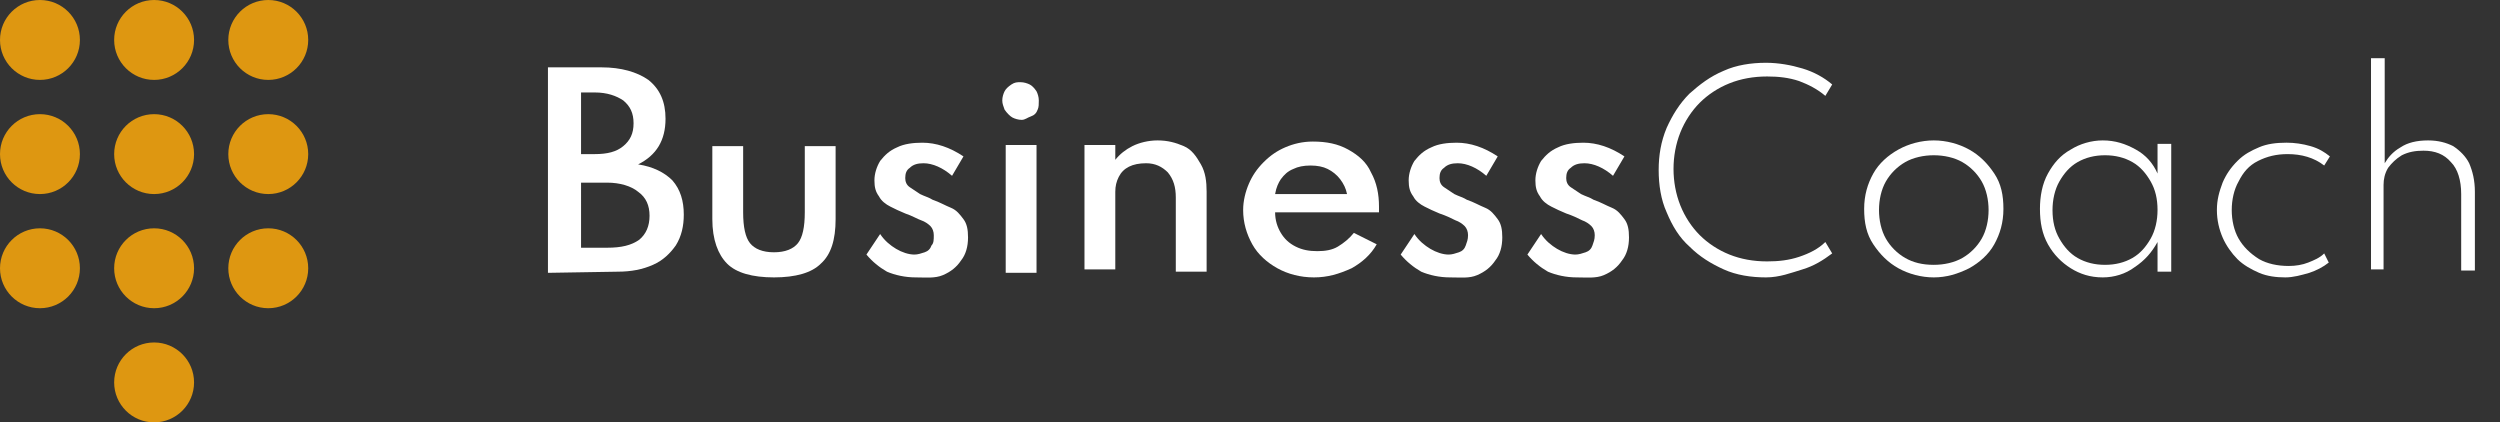 <?xml version="1.0" encoding="utf-8"?>
<!-- Generator: Adobe Illustrator 26.0.0, SVG Export Plug-In . SVG Version: 6.00 Build 0)  -->
<svg version="1.1" id="Ebene_1" xmlns="http://www.w3.org/2000/svg" xmlns:xlink="http://www.w3.org/1999/xlink" x="0px" y="0px"
	 width="219px" height="37px" viewBox="0 0 219 37" style="enable-background:new 0 0 219 37;" xml:space="preserve">
<rect x="0" y="0" width="219" height="37" fill="#333333" stroke="none"/>
<style type="text/css">
	.st0{fill:#FFFFFF;}
	.st1{fill:#DE9711;}
</style>
<g>
	<path class="st0" d="M48,23.9v-18h4.7c1.7,0,3.1,0.4,4.1,1.1c1,0.8,1.5,1.9,1.5,3.4c0,1.9-0.8,3.2-2.4,4c1.3,0.2,2.3,0.7,3,1.4
		c0.7,0.8,1,1.8,1,3c0,1-0.2,1.9-0.7,2.7c-0.5,0.7-1.1,1.3-2,1.7c-0.9,0.4-1.9,0.6-3.1,0.6L48,23.9L48,23.9z M50.9,13.5h1.2
		c1.1,0,1.9-0.2,2.5-0.7s0.9-1.1,0.9-2s-0.3-1.5-0.9-2c-0.6-0.4-1.4-0.7-2.5-0.7h-1.2V13.5z M50.9,21.7h2.3c1.2,0,2.1-0.2,2.8-0.7
		c0.6-0.5,0.9-1.2,0.9-2.1s-0.3-1.6-1-2.1c-0.6-0.5-1.6-0.8-2.7-0.8h-2.3V21.7z"/>
	<path class="st0" d="M67.8,24.3c-1.9,0-3.3-0.4-4.1-1.2c-0.8-0.8-1.3-2.1-1.3-3.9v-6.4h2.7v5.8c0,1.3,0.2,2.2,0.6,2.7
		s1.1,0.8,2.1,0.8s1.7-0.3,2.1-0.8s0.6-1.4,0.6-2.7v-5.8h2.7v6.4c0,1.8-0.4,3.1-1.3,3.9C71.1,23.9,69.7,24.3,67.8,24.3z"/>
	<path class="st0" d="M80.2,24.3c-0.9,0-1.8-0.2-2.5-0.5c-0.7-0.4-1.3-0.9-1.8-1.5l1.2-1.8c0.4,0.6,0.9,1,1.4,1.3s1.1,0.5,1.6,0.5
		c0.3,0,0.6-0.1,0.9-0.2s0.5-0.3,0.6-0.6c0.2-0.2,0.2-0.5,0.2-0.9c0-0.3-0.1-0.6-0.3-0.8s-0.5-0.4-0.8-0.5s-0.8-0.4-1.4-0.6
		c-0.5-0.2-0.9-0.4-1.3-0.6s-0.8-0.5-1-0.9c-0.3-0.4-0.4-0.8-0.4-1.4s0.2-1.2,0.5-1.7c0.4-0.5,0.8-0.9,1.5-1.2
		c0.6-0.3,1.4-0.4,2.2-0.4c0.6,0,1.2,0.1,1.8,0.3c0.6,0.2,1.2,0.5,1.8,0.9l-1,1.7c-0.8-0.7-1.7-1.1-2.5-1.1c-0.5,0-0.9,0.1-1.2,0.4
		c-0.3,0.2-0.4,0.5-0.4,0.9c0,0.3,0.1,0.6,0.4,0.8c0.3,0.2,0.6,0.4,0.9,0.6c0.4,0.2,0.8,0.3,1.1,0.5c0.6,0.2,1.1,0.5,1.6,0.7
		s0.8,0.6,1.1,1c0.3,0.4,0.4,0.9,0.4,1.6c0,0.8-0.2,1.5-0.6,2c-0.4,0.6-0.9,1-1.6,1.3S81.1,24.3,80.2,24.3z"/>
	<path class="st0" d="M89.5,10.5c-0.3,0-0.6-0.1-0.8-0.2S88.2,9.9,88,9.6c-0.1-0.3-0.2-0.5-0.2-0.8S87.9,8.2,88,8s0.3-0.4,0.6-0.6
		s0.5-0.2,0.8-0.2s0.6,0.1,0.8,0.2s0.4,0.3,0.6,0.6C90.9,8.2,91,8.5,91,8.8s0,0.6-0.1,0.8c-0.1,0.3-0.3,0.5-0.6,0.6
		S89.8,10.5,89.5,10.5z M88.1,23.9V12.7h2.7v11.2H88.1z"/>
	<path class="st0" d="M95,23.9V12.7h2.7V14c0.4-0.5,0.9-0.9,1.5-1.2s1.4-0.5,2.2-0.5c0.9,0,1.6,0.2,2.3,0.5s1.1,0.9,1.5,1.6
		s0.5,1.5,0.5,2.4v7H103v-6.5c0-0.9-0.2-1.6-0.7-2.2c-0.5-0.5-1.1-0.8-1.9-0.8c-0.6,0-1.1,0.1-1.5,0.3s-0.7,0.5-0.9,0.9
		c-0.2,0.4-0.3,0.8-0.3,1.3v6.8H95V23.9z"/>
	<path class="st0" d="M115.1,24.3c-1.2,0-2.3-0.3-3.2-0.8c-0.9-0.5-1.7-1.2-2.2-2.1s-0.8-1.9-0.8-3c0-0.8,0.2-1.6,0.5-2.3
		c0.3-0.7,0.7-1.3,1.3-1.9s1.2-1,1.9-1.3c0.7-0.3,1.5-0.5,2.4-0.5c1.2,0,2.2,0.2,3.1,0.7s1.6,1.1,2,2c0.5,0.9,0.7,1.9,0.7,3
		c0,0.1,0,0.2,0,0.2c0,0.1,0,0.2,0,0.3h-9.1c0,0.7,0.2,1.3,0.5,1.8s0.7,0.9,1.3,1.2s1.2,0.4,1.9,0.4c0.7,0,1.3-0.1,1.8-0.4
		s1-0.7,1.4-1.2l2,1c-0.5,0.9-1.3,1.6-2.2,2.1C117.3,24,116.3,24.3,115.1,24.3z M111.7,17h6.3c-0.1-0.5-0.3-0.9-0.6-1.3
		c-0.3-0.4-0.7-0.7-1.1-0.9s-0.9-0.3-1.5-0.3s-1.1,0.1-1.5,0.3c-0.5,0.2-0.8,0.5-1.1,0.9C112,16,111.8,16.4,111.7,17z"/>
	<path class="st0" d="M127,24.3c-0.9,0-1.8-0.2-2.5-0.5c-0.7-0.4-1.3-0.9-1.8-1.5l1.2-1.8c0.4,0.6,0.9,1,1.4,1.3s1.1,0.5,1.6,0.5
		c0.3,0,0.6-0.1,0.9-0.2c0.3-0.1,0.5-0.3,0.6-0.6s0.2-0.5,0.2-0.9c0-0.3-0.1-0.6-0.3-0.8s-0.5-0.4-0.8-0.5c-0.4-0.2-0.8-0.4-1.4-0.6
		c-0.5-0.2-0.9-0.4-1.3-0.6s-0.8-0.5-1-0.9c-0.3-0.4-0.4-0.8-0.4-1.4s0.2-1.2,0.5-1.7c0.4-0.5,0.8-0.9,1.5-1.2
		c0.6-0.3,1.4-0.4,2.2-0.4c0.6,0,1.2,0.1,1.8,0.3s1.2,0.5,1.8,0.9l-1,1.7c-0.8-0.7-1.7-1.1-2.5-1.1c-0.5,0-0.9,0.1-1.2,0.4
		c-0.3,0.2-0.4,0.5-0.4,0.9c0,0.3,0.1,0.6,0.4,0.8c0.3,0.2,0.6,0.4,0.9,0.6c0.4,0.2,0.8,0.3,1.1,0.5c0.6,0.2,1.1,0.5,1.6,0.7
		s0.8,0.6,1.1,1s0.4,0.9,0.4,1.6c0,0.8-0.2,1.5-0.6,2c-0.4,0.6-0.9,1-1.6,1.3S128,24.3,127,24.3z"/>
	<path class="st0" d="M138.1,24.3c-0.9,0-1.8-0.2-2.5-0.5c-0.7-0.4-1.3-0.9-1.8-1.5l1.2-1.8c0.4,0.6,0.9,1,1.4,1.3s1.1,0.5,1.6,0.5
		c0.3,0,0.6-0.1,0.9-0.2c0.3-0.1,0.5-0.3,0.6-0.6s0.2-0.5,0.2-0.9c0-0.3-0.1-0.6-0.3-0.8s-0.5-0.4-0.8-0.5c-0.4-0.2-0.8-0.4-1.4-0.6
		c-0.5-0.2-0.9-0.4-1.3-0.6c-0.4-0.2-0.8-0.5-1-0.9c-0.3-0.4-0.4-0.8-0.4-1.4s0.2-1.2,0.5-1.7c0.4-0.5,0.8-0.9,1.5-1.2
		c0.6-0.3,1.4-0.4,2.2-0.4c0.6,0,1.2,0.1,1.8,0.3s1.2,0.5,1.8,0.9l-1,1.7c-0.8-0.7-1.7-1.1-2.5-1.1c-0.5,0-0.9,0.1-1.2,0.4
		c-0.3,0.2-0.4,0.5-0.4,0.9c0,0.3,0.1,0.6,0.4,0.8c0.3,0.2,0.6,0.4,0.9,0.6c0.4,0.2,0.8,0.3,1.1,0.5c0.6,0.2,1.1,0.5,1.6,0.7
		s0.8,0.6,1.1,1s0.4,0.9,0.4,1.6c0,0.8-0.2,1.5-0.6,2c-0.4,0.6-0.9,1-1.6,1.3S139,24.3,138.1,24.3z"/>
	<path class="st0" d="M154.7,24.3c-1.3,0-2.6-0.2-3.7-0.7c-1.1-0.5-2.1-1.1-3-2c-0.9-0.8-1.5-1.8-2-3c-0.5-1.1-0.7-2.4-0.7-3.7
		s0.2-2.5,0.7-3.7c0.5-1.1,1.1-2.1,2-3c0.9-0.8,1.8-1.5,3-2c1.1-0.5,2.4-0.7,3.7-0.7c1.1,0,2.2,0.2,3.2,0.5s1.9,0.8,2.6,1.4l-0.6,1
		c-0.7-0.6-1.5-1-2.3-1.3c-0.9-0.3-1.8-0.4-2.8-0.4c-1.2,0-2.3,0.2-3.3,0.6s-1.9,1-2.6,1.7s-1.3,1.6-1.7,2.6s-0.6,2.1-0.6,3.2
		s0.2,2.2,0.6,3.2s1,1.9,1.7,2.6s1.6,1.3,2.6,1.7c1,0.4,2.1,0.6,3.3,0.6c1,0,1.9-0.1,2.8-0.4c0.9-0.3,1.7-0.7,2.3-1.3l0.6,1
		c-0.8,0.6-1.6,1.1-2.6,1.4S155.9,24.3,154.7,24.3z"/>
	<path class="st0" d="M169.4,24.3c-1.1,0-2.2-0.3-3.1-0.8s-1.6-1.2-2.2-2.1s-0.8-1.9-0.8-3.1s0.3-2.2,0.8-3.1s1.3-1.6,2.2-2.1
		s2-0.8,3.1-0.8s2.2,0.3,3.1,0.8c0.9,0.5,1.6,1.2,2.2,2.1c0.6,0.9,0.8,1.9,0.8,3.1s-0.3,2.2-0.8,3.1s-1.3,1.6-2.2,2.1
		C171.5,24,170.5,24.3,169.4,24.3z M169.4,23.2c0.9,0,1.8-0.2,2.5-0.6s1.3-1,1.7-1.7s0.6-1.6,0.6-2.5s-0.2-1.8-0.6-2.5
		c-0.4-0.7-1-1.3-1.7-1.7s-1.6-0.6-2.5-0.6s-1.8,0.2-2.5,0.6c-0.7,0.4-1.3,1-1.7,1.7c-0.4,0.7-0.6,1.6-0.6,2.5s0.2,1.8,0.6,2.5
		c0.4,0.7,1,1.3,1.7,1.7C167.6,23,168.4,23.2,169.4,23.2z"/>
	<path class="st0" d="M184.2,24.3c-1.1,0-2-0.3-2.8-0.8s-1.5-1.2-2-2.1s-0.7-1.9-0.7-3.1c0-1.1,0.2-2.2,0.7-3.1s1.1-1.6,2-2.1
		c0.8-0.5,1.8-0.8,2.8-0.8c1.1,0,2,0.3,2.9,0.8s1.5,1.2,1.9,2.1v-2.6h1.2v11.2H189v-2.6c-0.5,0.9-1.1,1.6-2,2.2
		C186.2,24,185.2,24.3,184.2,24.3z M184.4,23.2c0.9,0,1.7-0.2,2.4-0.6s1.2-1,1.6-1.7c0.4-0.7,0.6-1.6,0.6-2.5c0-1-0.2-1.8-0.6-2.5
		c-0.4-0.7-0.9-1.3-1.6-1.7s-1.5-0.6-2.4-0.6s-1.7,0.2-2.4,0.6s-1.2,1-1.6,1.7c-0.4,0.7-0.6,1.6-0.6,2.5c0,1,0.2,1.8,0.6,2.5
		c0.4,0.7,0.9,1.3,1.6,1.7S183.5,23.2,184.4,23.2z"/>
	<path class="st0" d="M200.2,24.3c-0.8,0-1.6-0.1-2.3-0.4s-1.4-0.7-1.9-1.2s-1-1.2-1.3-1.9c-0.3-0.7-0.5-1.5-0.5-2.4
		s0.2-1.6,0.5-2.4c0.3-0.7,0.7-1.3,1.3-1.9s1.2-0.9,1.9-1.2s1.5-0.4,2.4-0.4c0.7,0,1.4,0.1,2.1,0.3c0.7,0.2,1.2,0.5,1.7,0.9
		l-0.5,0.8c-0.9-0.7-2-1-3.2-1c-1,0-1.8,0.2-2.6,0.6s-1.3,1-1.7,1.8c-0.4,0.7-0.6,1.6-0.6,2.5s0.2,1.8,0.6,2.5
		c0.4,0.7,1,1.3,1.8,1.8c0.7,0.4,1.6,0.6,2.6,0.6c0.6,0,1.2-0.1,1.7-0.3c0.5-0.2,1-0.4,1.4-0.8L204,23c-0.5,0.4-1.1,0.7-1.7,0.9
		C201.6,24.1,200.9,24.3,200.2,24.3z"/>
	<path class="st0" d="M207.7,23.9V5.1h1.2v9.2c0.3-0.5,0.7-1,1.4-1.4c0.6-0.4,1.4-0.6,2.4-0.6c0.9,0,1.6,0.2,2.2,0.5
		c0.6,0.4,1.1,0.9,1.4,1.5c0.3,0.7,0.5,1.5,0.5,2.5v6.9h-1.2V17c0-1.2-0.3-2.2-0.9-2.8c-0.6-0.7-1.4-1-2.4-1c-0.7,0-1.3,0.1-1.9,0.4
		c-0.5,0.3-0.9,0.7-1.2,1.1c-0.3,0.5-0.4,1-0.4,1.5v7.4h-1.1V23.9z"/>
</g>
<g>
	<circle class="st1" cx="3.5" cy="3.5" r="3.5"/>
	<circle class="st1" cx="13.5" cy="3.5" r="3.5"/>
	<circle class="st1" cx="23.5" cy="3.5" r="3.5"/>
</g>
<g>
	<circle class="st1" cx="3.5" cy="13.5" r="3.5"/>
	<circle class="st1" cx="13.5" cy="13.5" r="3.5"/>
	<circle class="st1" cx="23.5" cy="13.5" r="3.5"/>
</g>
<g>
	<circle class="st1" cx="3.5" cy="23.5" r="3.5"/>
	<circle class="st1" cx="13.5" cy="23.5" r="3.5"/>
	<circle class="st1" cx="23.5" cy="23.5" r="3.5"/>
</g>
<circle class="st1" cx="13.5" cy="33.5" r="3.5"/>
</svg>
